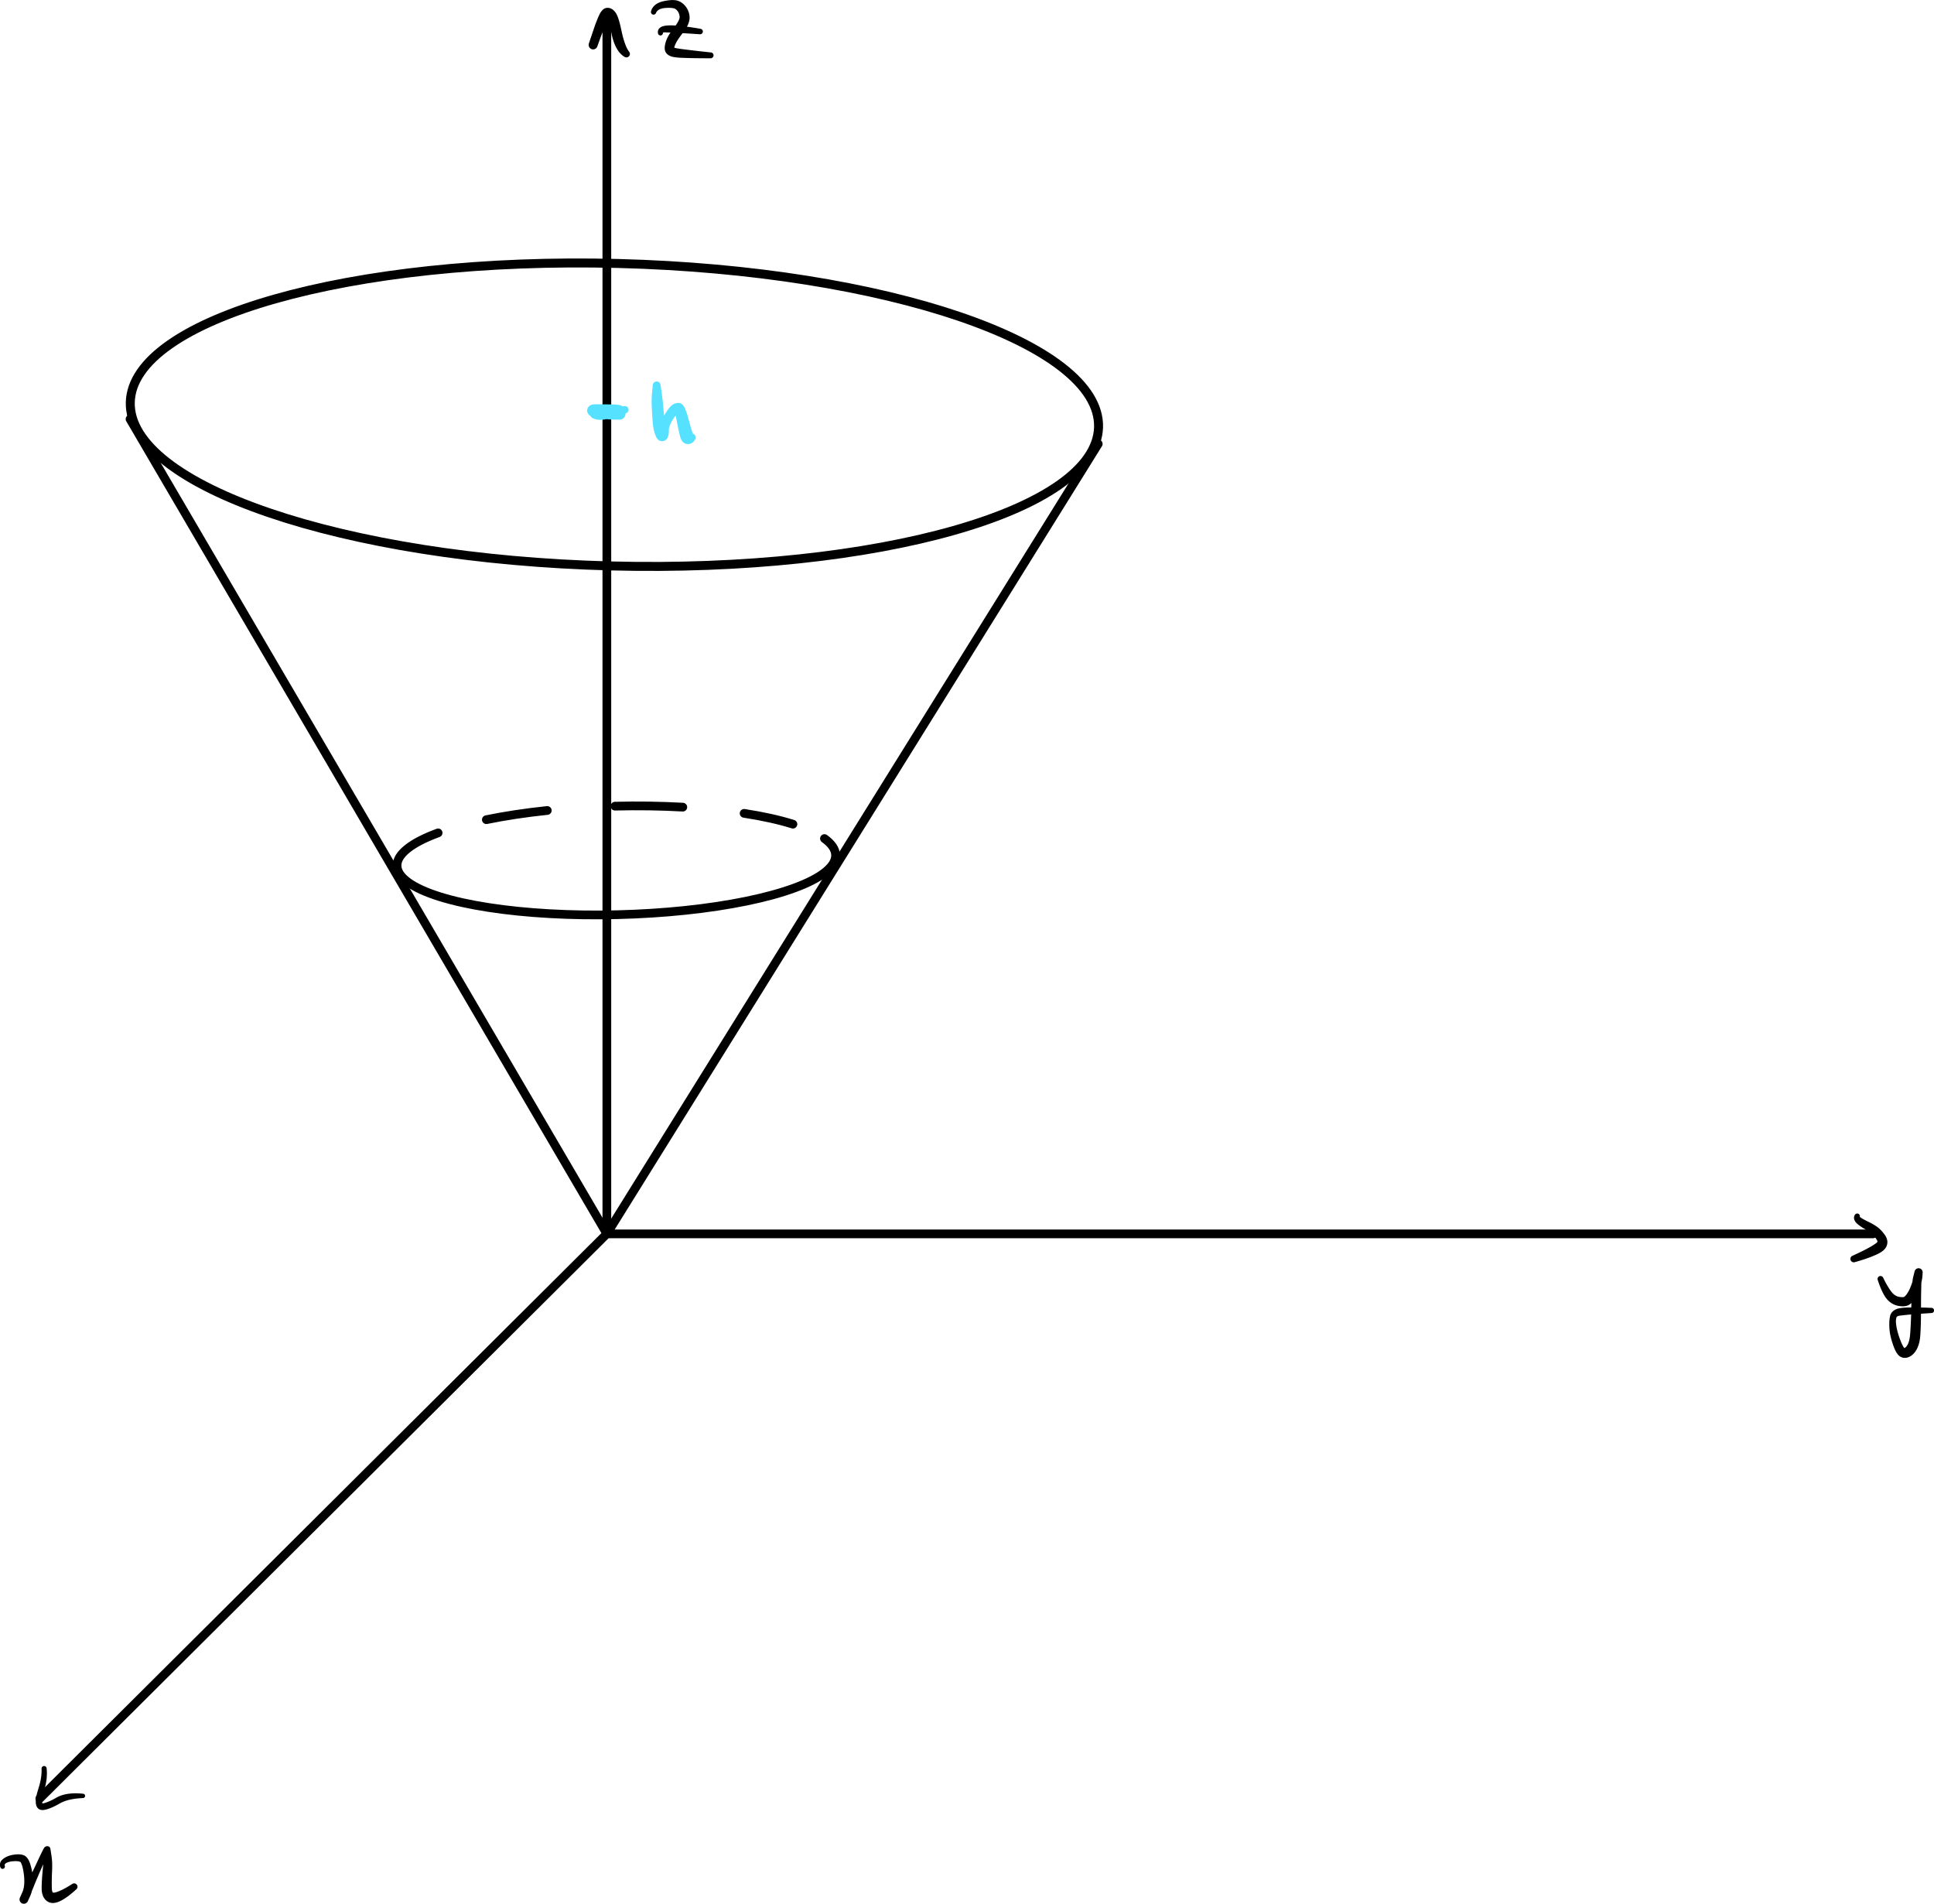<svg width="293.44" height="288.82" xml:space="preserve" xmlns="http://www.w3.org/2000/svg"><g fill="none" stroke="#000" stroke-linecap="round" stroke-linejoin="round" stroke-miterlimit="10" stroke-width="1.819"><path d="M92.076 2.054V187.192H284.188M92.076 187.19l-5.061 5.038-5.06 5.039-5.061 5.039-5.061 5.039-5.06 5.038-5.062 5.04-5.06 5.038-5.06 5.039-5.062 5.038-5.06 5.04-5.06 5.038a329871.637 329871.637 0 0 0-10.122 10.078l-5.06 5.038-5.062 5.04-5.06 5.038-5.061 5.039" stroke-width="1.323"/></g><path d="M166.68 64.8c-.326 12.67-33.476 22.1-74.042 21.06-40.568-1.04-73.19-12.156-72.87-24.827s33.475-22.1 74.04-21.06S167 52.13 166.68 64.8z" fill="none" stroke="#000" stroke-miterlimit="10" stroke-width="1.361"/><g fill="none" stroke="#000" stroke-linecap="round" stroke-linejoin="round" stroke-miterlimit="10" stroke-width="1.819"><path d="m19.729 63.58 72.352 123.61M92.076 187.19l74.557-119.844" stroke-width="1.323"/></g><path d="M91.037 63.107a.368.368 0 0 0 .635-.308c-.017-.106-.033-.213-.06-.317a.503.503 0 1 0-.575.626zm-.643-.53a.63.63 0 1 0 1.261 0 .63.63 0 0 0-1.261 0zm.051.315a.685.685 0 0 0 .65.333.671.671 0 1 0-.351-1.27.68.68 0 0 0-.299.937zm.65.333.18-.014a.707.707 0 1 0-.369-1.337 92.16 92.16 0 0 1-.162.08.671.671 0 0 0 .35 1.27zm.18-.014s.112.005.144.008c.15.01.298.024.447.04a.78.78 0 1 0 .034-1.555c-.324.018-.697.022-.994.17a.707.707 0 0 0 .37 1.337zm.59.047c.4.04.801.074 1.203.103a.846.846 0 1 0 .063-1.69c-.41-.002-.821.009-1.231.032a.78.78 0 0 0-.034 1.554zm1.203.103c.364.026.776.066 1.122-.078a.866.866 0 0 0-.563-1.634c-.153.042-.34.023-.496.022a.846.846 0 0 0-.063 1.69zm1.122-.078a1.01 1.01 0 0 0 .53-.485.933.933 0 0 0-.169-1.038.863.863 0 0 0-1.422.255.866.866 0 0 0 1.061 1.268zm-.816-.193c.046.005.091.01.136.018v.001a.863.863 0 0 0 1.041-1.35c-.266-.281-.657-.343-1.024-.37a.853.853 0 0 0-.153 1.7zm-1.729-.052c.573.006 1.158-.01 1.729.052a.853.853 0 1 0 .183-1.697l-.03-.003c-.62-.045-1.247-.035-1.868-.039a.843.843 0 0 0-.014 1.687zm-1.572-.016c.524.003 1.048.01 1.572.016a.844.844 0 0 0 .018-1.687h-.004c-.548-.003-1.113-.04-1.66.01a.833.833 0 0 0 .074 1.661zm.3-.054A.833.833 0 0 0 90 61.361c-.469.043-.874.384-.909.872a.82.82 0 0 0 1.282.736zm-.29.317a.825.825 0 1 0 .443-1.589c-.012-.002-.023-.006-.034-.009l-.04-.01a.82.82 0 0 0-1.36.556c-.028.384.204.713.534.883.145.075.3.125.456.169zm0 0c.465.13.952.19 1.43.248a.856.856 0 1 0 .209-1.7l-.042-.003c-.395-.029-.801-.052-1.188-.142a.825.825 0 0 0-.41 1.597zm1.43.248c.57.07 1.145.12 1.72.127a.884.884 0 1 0 .022-1.769h-.015c-.52.003-1.04-.023-1.56-.061a.856.856 0 0 0-.166 1.703zm1.72.127.76.009a.89.89 0 1 0 .022-1.781H94l-.76.003a.885.885 0 0 0-.008 1.768zm.932-.006a.89.89 0 1 0-.42-1.728.89.89 0 0 0 .42 1.728zm-.792-.057.539.063a.89.89 0 1 0 .207-1.769c-.007 0-.014-.001-.02-.003l-.54-.05a.885.885 0 0 0-.186 1.759zm-.965-.101c.322.03.644.064.965.101a.884.884 0 0 0 .205-1.757l-.02-.002c-.354-.034-.71-.053-1.066-.055a.858.858 0 0 0-.084 1.713zm-1.144-.054c.381.006.763.02 1.144.054a.858.858 0 0 0 .156-1.71l-.072-.003c-.409-.003-.817.001-1.226.008a.825.825 0 0 0-.002 1.65zm-.708.005c-.039.008.022 0 .032 0a6.19 6.19 0 0 1 .158-.007c.172-.004.345-.002.518.002a.826.826 0 1 0 .002-1.65c-.392.007-.848-.01-1.213.16a.794.794 0 0 0 .503 1.495zm-.54.03c.223.08.47.054.67-.07a.793.793 0 1 0-.633-1.455c-.106.049-.209.107-.296.185a.8.8 0 0 0 .26 1.34zm0 0 .285.102a.787.787 0 1 0 .476-1.5l-.292-.08a.776.776 0 0 0-.469 1.479zm.285.102c.338.121.714.118 1.068.1a.828.828 0 1 0-.185-1.644c-.14.024-.307.065-.448.033a.787.787 0 0 0-.435 1.51zm1.083.1c.474-.034.945-.166 1.4-.293a41.844 41.844 0 0 0 2.203-.692.56.56 0 0 0-.24-1.086c-1.183.13-2.372.242-3.548.425a.828.828 0 0 0 .185 1.645zM99.09 58.667c-.026-.067.024.087.029.105l.116.41a.453.453 0 0 0 .883-.055l.061-.397c.004-.026.032-.182.02-.132a.582.582 0 1 0-1.11.07zm1.133-.252a.611.611 0 0 0-.369-.499.585.585 0 0 0-.58.079.627.627 0 0 0-.232.45.595.595 0 1 0 1.18-.03zm.156 1.064-.156-1.064a.595.595 0 0 0-1.181.03l-.102 1.07a.725.725 0 1 0 1.44-.036zm-1.493 2.132a.867.867 0 1 0 1.73-.117 34.665 34.665 0 0 0-.238-2.015.725.725 0 0 0-1.439.036 14.721 14.721 0 0 0-.053 2.096zm0 0c.03.617.063 1.234.103 1.85a.9.9 0 1 0 1.793-.143c-.058-.608-.114-1.216-.167-1.824a.867.867 0 0 0-1.73.117zm.103 1.85c.031.49.07.983.154 1.467a.914.914 0 0 0 1.8-.315 16.818 16.818 0 0 1-.16-1.295.9.9 0 0 0-1.794.144zm.154 1.467c.064.367.16.73.299 1.076a.914.914 0 0 0 1.697-.679 3.584 3.584 0 0 1-.196-.712.914.914 0 1 0-1.8.315zm.299 1.076c.044.11.09.22.141.327.158.324.432.573.812.601a.912.912 0 0 0 .95-.673.91.91 0 0 0-.139-.773 3.73 3.73 0 0 1-.067-.16.914.914 0 1 0-1.697.678zm1.904.256.068-.248a.892.892 0 0 0-1.68-.59l-.101.236a.91.91 0 1 0 1.713.602zm.068-.248c.07-.257.082-.528.07-.793a.826.826 0 0 0-1.62-.188 3.047 3.047 0 0 1-.13.392.892.892 0 1 0 1.68.59zm.07-.793c-.007-.176.047-.358.1-.523a.758.758 0 0 0-1.426-.512c-.11.278-.214.56-.294.847a.826.826 0 1 0 1.62.188zm.1-.523c.081-.25.18-.494.306-.724a.73.73 0 0 0-1.26-.736c-.187.3-.343.62-.472.948a.758.758 0 1 0 1.41.557l.017-.045zm.306-.724c.12-.218.249-.43.392-.632a.726.726 0 1 0-1.183-.84c-.007.007-.012.017-.018.026-.152.235-.302.472-.45.71a.73.73 0 0 0 1.238.773c.008-.012.014-.024.021-.037zm.392-.632c.114-.16.242-.313.386-.448a.757.757 0 1 0-1.1-1.036 7.127 7.127 0 0 0-.487.67.726.726 0 0 0 1.201.814zm.386-.448c.037-.034.145-.123.162-.128a.794.794 0 1 0-.56-1.482c-.28.126-.509.34-.702.574a.757.757 0 0 0 1.1 1.036zm.162-.128c.013-.004.03-.01.042-.01-.025.002-.107 0-.01.006a.816.816 0 0 0 .121-1.627 1.48 1.48 0 0 0-.712.149.794.794 0 0 0 .56 1.482zm-.481-.24c.023.06.043.121.062.183a.848.848 0 1 0 1.594-.573c-.188-.458-.468-.96-1.022-1.002a.816.816 0 0 0-.636 1.394zm.062.183c.128.411.211.837.289 1.26a.904.904 0 1 0 1.764-.394 11.53 11.53 0 0 0-.46-1.44.848.848 0 0 0-1.593.574zm.289 1.26c.102.558.217 1.114.35 1.666a.96.96 0 0 0 1.867-.447l-.015-.054c-.155-.517-.3-1.037-.438-1.56a.904.904 0 0 0-1.764.395zm.35 1.666c.091.384.17.805.359 1.156a.983.983 0 0 0 1.73-.934c.02.038-.009-.024-.013-.034a4.548 4.548 0 0 1-.057-.16c-.06-.175-.113-.352-.167-.528a.96.96 0 0 0-1.853.5zm.359 1.156a1.12 1.12 0 0 0 1.529.438c.224-.127.395-.324.523-.545a.618.618 0 0 0-.307-.885c-.033-.014-.083-.032-.108-.05.038.027.128.145.027.004a.982.982 0 0 0-1.664 1.038z" fill="#55e1ff"/><path d="M126.783 129.721c.02.87-.501 1.73-1.567 2.584-1.065.853-2.621 1.657-4.669 2.41-2.048.754-4.486 1.422-7.316 2.002-2.83.58-5.912 1.046-9.246 1.397-3.335.35-6.759.569-10.272.655-3.513.086-6.943.036-10.291-.151s-6.45-.5-9.304-.942c-2.855-.441-5.323-.988-7.405-1.64-2.082-.653-3.676-1.38-4.782-2.18s-1.67-1.634-1.69-2.504.5-1.73 1.566-2.583c1.065-.854 2.621-1.657 4.669-2.411m7.316-2.002c2.83-.58 5.912-1.046 9.246-1.396m10.271-.655c3.513-.086 6.944-.036 10.292.15m9.303.943c2.855.44 5.323.988 7.405 1.64m4.782 2.18c1.106.8 1.67 1.634 1.69 2.503" fill="none" stroke="#000" stroke-linecap="round" stroke-linejoin="round" stroke-miterlimit="10" stroke-width="1.323"/><path d="M91.837 3.949c.165-.356.418-.694.846-.678a.409.409 0 0 0 .105-.807 1.57 1.57 0 0 0-1.072.13c-.36.187-.634.502-.84.845a.544.544 0 1 0 .96.51zm-.87 2.155c.259-.73.543-1.452.87-2.155a.545.545 0 0 0-.96-.51 17.368 17.368 0 0 0-1.104 2.202.64.64 0 1 0 1.194.463zm-1.33 1.29a.676.676 0 0 0 .931-.221c.003-.004.006-.008.007-.012.064-.11.1-.239.142-.357l.25-.7a.64.64 0 0 0-1.194-.462 45.48 45.48 0 0 1-.292.68V6.32a.679.679 0 0 0-.107.198.859.859 0 0 0-.056.36c.02.212.138.402.32.514h-.001zm1.023-.442.605-1.794a.678.678 0 1 0-1.286-.433l-.604 1.794a.678.678 0 0 0 1.285.433zm.605-1.794c.261-.776.52-1.553.76-2.337a.62.62 0 0 0-1.16-.435c-.341.76-.62 1.55-.886 2.34a.678.678 0 1 0 1.286.432zm.76-2.337c.039-.13.086-.26.158-.376a.628.628 0 1 0-.034-1.255h-.017c-.657.036-1.025.66-1.266 1.196a.62.62 0 1 0 1.158.435zm-.026-.398c.019.006.035.025.048.038.072.078.123.178.167.274a.725.725 0 1 0 1.284-.671c-.287-.49-.765-.906-1.366-.874A.628.628 0 0 0 92 2.423zm.215.312c.107.23.17.483.232.728.113.45.202.908.284 1.365a.783.783 0 1 0 1.542-.278l-.006-.024c-.105-.493-.22-.985-.367-1.468-.104-.34-.221-.686-.402-.994a.725.725 0 0 0-1.284.67zm.517 2.097c.152.817.376 1.637.764 2.376.301.573.72 1.121 1.3 1.434a.526.526 0 0 0 .668-.784c-.283-.369-.473-.807-.631-1.242-.247-.677-.418-1.38-.564-2.086a.783.783 0 0 0-1.537.302zM99.53 1.975c.228-.547.832-.714 1.374-.762a.53.53 0 0 0-.093-1.054c-.016 0-.032.004-.048.006-.884.161-1.74.633-1.985 1.554a.398.398 0 0 0 .752.256zm1.363-.76c.441-.03.903-.047 1.339.046a.625.625 0 1 0 .193-1.233c-.558-.057-1.127.027-1.673.14a.53.53 0 0 0 .14 1.046zm1.339.046c.248.053.44.234.587.433A.695.695 0 1 0 103.89.81c-.386-.418-.891-.723-1.465-.782a.625.625 0 0 0-.193 1.233zm.587.433c.192.262.288.571.3.894a.755.755 0 1 0 1.505-.09A2.838 2.838 0 0 0 103.89.81a.696.696 0 0 0-1.071.883zm.797 3.282c.527-.694 1.087-1.566 1.008-2.479a.755.755 0 0 0-1.506.091c.005.174-.07.354-.14.508-.156.338-.371.649-.596.944a.774.774 0 1 0 1.234.936zm-1.113 1.677c.278-.604.714-1.15 1.113-1.677a.774.774 0 1 0-1.234-.936c-.474.626-.98 1.29-1.264 2.029a.752.752 0 0 0 1.385.584zm-1.642.782a.72.72 0 0 0 1.438-.068c-.006-.245.104-.498.204-.714a.752.752 0 1 0-1.366-.63l-.019.046c-.166.432-.29.899-.257 1.366zm0 0c.049.7.656 1.084 1.287 1.204a.698.698 0 0 0 .285-1.367 1.133 1.133 0 0 1-.153-.045h.001a.72.72 0 0 0-1.42.208zm1.283 1.203c.649.127 1.329.133 1.987.155 1.231.042 2.464.047 3.695.047a.444.444 0 0 0 .047-.885c-1.215-.128-2.43-.26-3.642-.413-.6-.076-1.21-.14-1.802-.27a.698.698 0 1 0-.301 1.363c.005 0 .01.002.016.004z"/><path d="M99.85 5.109a.375.375 0 0 0 .733-.146c-.004-.031.114-.04.137-.042.12-.015.24-.012.36-.006a.517.517 0 1 0-.036-1.028c-.334.045-.693.13-.951.36a.83.83 0 0 0-.243.862zm1.246-.193c1.704.053 3.406.17 5.107.28a.414.414 0 0 0 .098-.821 40.027 40.027 0 0 0-3.124-.444c-.7-.067-1.416-.118-2.118-.046a.517.517 0 0 0 .037 1.031zM281.725 185.597a.53.53 0 1 0 .644-.837.648.648 0 0 1-.186-.154.405.405 0 0 0-.719-.336c-.332.448-.109.986.261 1.327zm0 0c.358.33.766.603 1.188.844a.61.61 0 1 0 .564-1.082 10.27 10.27 0 0 1-1.108-.6.53.53 0 0 0-.644.838zm1.188.844c.372.213.734.445 1.071.711a.657.657 0 1 0 .814-1.03 8.747 8.747 0 0 0-1.32-.762.61.61 0 0 0-.565 1.081zm1.071.711c.32.253.565.598.772.946a.715.715 0 1 0 1.192-.788c-.333-.455-.716-.885-1.18-1.21a.657.657 0 0 0-.784 1.052zm2.005 2.312c.26-.311.401-.705.375-1.112-.026-.382-.193-.737-.416-1.042a.715.715 0 0 0-1.192.788c.058.097.163.247.07.35a.773.773 0 1 0 1.138 1.044l.025-.028zm-4.579 2.027c.983-.282 1.966-.585 2.908-.984.588-.249 1.246-.54 1.667-1.039a.773.773 0 0 0-1.163-1.017c-.11.123-.253.22-.388.314-.24.165-.492.314-.746.457-.854.48-1.743.898-2.634 1.304a.516.516 0 0 0 .356.965zM284.898 194.17c.213.653.452 1.302.762 1.916.23.456.502.91.877 1.26a.636.636 0 0 0 .868-.929l-.028-.025c-.293-.242-.52-.564-.727-.879a14.58 14.58 0 0 1-.925-1.675.447.447 0 0 0-.827.333zm1.633 3.17c.422.405.95.685 1.529.782a.684.684 0 1 0 .191-1.354 1.72 1.72 0 0 1-.881-.381.635.635 0 0 0-.839.953zm1.529.782c.455.077.951.108 1.389-.067a.704.704 0 1 0-.523-1.308c-.003 0-.005.003-.008.003-.197.08-.464.04-.667.018a.684.684 0 0 0-.192 1.354zm1.389-.067c.471-.189.815-.612 1.091-1.02a.707.707 0 0 0-1.17-.792 2.64 2.64 0 0 1-.315.397c-.038.038-.086.089-.137.11a.704.704 0 0 0 .531 1.305zm1.091-1.02c.365-.54.612-1.154.794-1.777a.681.681 0 0 0-1.296-.417c-.17.488-.377.972-.668 1.402a.706.706 0 1 0 1.17.792zm.794-1.777c.155-.527.305-1.07.345-1.62a.638.638 0 0 0-1.268-.133c-.064.456-.221.903-.373 1.336a.68.68 0 1 0 1.296.417zm.345-1.62.04-.554a.62.62 0 0 0-1.231-.13l-.077.55a.638.638 0 0 0 1.263.177c.002-.014.004-.028.004-.042zm.006-.393.004-.014c.002-.005.003-.012.006-.017a.641.641 0 0 0-.106-.569.618.618 0 0 0-.797-.154.641.641 0 0 0-.3.415.62.62 0 0 0 1.194.34zm-.102.739.126-.836a.62.62 0 0 0-1.216-.242l-.205.82a.66.66 0 1 0 1.295.258zm-.114 4.61c0-1.041.005-2.082.032-3.123.014-.492.01-.999.082-1.487a.66.66 0 0 0-1.295-.258c-.135.545-.151 1.128-.184 1.686a84.358 84.358 0 0 0-.114 3.164.739.739 0 1 0 1.479.032v-.015zm-.269 5.089c.15-.604.173-1.245.204-1.863.054-1.075.063-2.151.065-3.227a.74.74 0 0 0-1.479-.017 70.285 70.285 0 0 1-.122 3.154c-.035.522-.055 1.069-.181 1.58a.78.78 0 0 0 1.513.373zm-1.02 1.842c.545-.472.85-1.154 1.02-1.842a.78.78 0 1 0-1.513-.374c-.094.38-.236.797-.531 1.07a.769.769 0 0 0 1.024 1.146zm-1.822.31c.617.35 1.316.127 1.822-.31a.769.769 0 0 0-1.006-1.163l-.018.016a.704.704 0 0 1-.22.155.716.716 0 0 0-.578 1.303zm-1.178-1.945c.134.398.283.796.485 1.165.168.306.383.606.693.78a.716.716 0 0 0 .703-1.247l-.03-.015c-.134-.068-.213-.215-.287-.342a5.588 5.588 0 0 1-.36-.778.64.64 0 0 0-1.204.437zm-.513-2.54c.028.866.239 1.721.513 2.54a.64.64 0 1 0 1.204-.437c-.278-.713-.52-1.45-.641-2.207a.542.542 0 0 0-1.077.103zm0 0a.541.541 0 1 0 1.076-.104c-.07-.43-.138-.929-.003-1.354a.494.494 0 0 0-.94-.301l-.008.027c-.145.56-.145 1.157-.126 1.731zm1.074-1.458c.069-.214.319-.268.516-.29a.556.556 0 1 0-.186-1.093c-.592.136-1.12.496-1.279 1.11a.494.494 0 0 0 .95.273zm.526-.29c1.59-.207 3.202-.288 4.8-.4a.39.39 0 0 0-.01-.78 53.964 53.964 0 0 0-3.11-.061c-.619.009-1.258.017-1.867.146a.555.555 0 0 0 .187 1.094zM6.799 271.275c.27-.979.389-2.005.273-3.018a.384.384 0 0 0-.764.058c.033.917-.118 1.832-.381 2.709a.454.454 0 1 0 .869.261l.003-.01zm-.408 1.963c.004-.242.053-.486.102-.722.085-.418.192-.83.306-1.24a.454.454 0 0 0-.872-.252c-.211.7-.461 1.445-.497 2.182a.48.48 0 1 0 .96.032zm-.591 1.143a.499.499 0 0 0 .686-.723c-.105-.106-.098-.277-.095-.42a.48.48 0 0 0-.96-.032c-.02.417.04.883.369 1.175zm0 0c.404.358 1.017.214 1.476.064a.508.508 0 1 0-.317-.966c-.17.056-.374.131-.556.112a.498.498 0 0 0-.603.79zm1.476.064c.617-.202 1.202-.496 1.763-.82a.51.51 0 0 0-.51-.882c-.5.29-1.021.555-1.57.736a.508.508 0 0 0 .317.966zm1.763-.82c1.054-.61 2.34-.773 3.536-.835a.33.33 0 0 0 .014-.66c-1.354-.129-2.851-.086-4.06.613a.509.509 0 1 0 .51.882zM.066 283.315a.352.352 0 0 0 .66-.243c-.093-.256.14-.4.348-.493a.403.403 0 1 0-.378-.711c-.251.154-.487.357-.613.63-.12.26-.115.55-.017.817zm.998-.732c.354-.15.743-.203 1.124-.217a.496.496 0 1 0-.092-.986c-.494.074-.987.22-1.409.494a.403.403 0 0 0 .377.71zm1.124-.217c.296-.012.639-.011.91.127a.571.571 0 1 0 .444-1.05c-.463-.157-.97-.134-1.446-.063a.496.496 0 0 0 .092.986zm.91.127c.035.018.1.15.126.203.113.24.18.503.238.761a.633.633 0 1 0 1.235-.275l-.007-.029c-.173-.635-.457-1.474-1.148-1.71a.571.571 0 0 0-.444 1.05zm.364.964c.15.677.236 1.37.224 2.063a.66.66 0 1 0 1.32.022 8.554 8.554 0 0 0-.316-2.389.633.633 0 0 0-1.228.304zm1.138 4.14c.29-.643.395-1.355.407-2.055a.66.66 0 1 0-1.32-.022c-.01.521-.075 1.059-.288 1.539a.658.658 0 0 0 1.2.538zm-.37.818.37-.818a.658.658 0 1 0-1.201-.538l-.365.82a.656.656 0 0 0 1.196.536zm-.207.272a.653.653 0 0 0 .207-.272.58.58 0 0 0 .032-.086l.023-.06a.647.647 0 0 0-1.18-.526l-.03.058a.695.695 0 0 0-.108.398.654.654 0 0 0 1.056.488zm.262-.417.797-1.972a.57.57 0 0 0-1.041-.465l-.936 1.91a.647.647 0 1 0 1.18.527zm.797-1.972c.509-1.26 1.046-2.507 1.602-3.747a.485.485 0 0 0-.883-.403 215.882 215.882 0 0 1-1.76 3.685.57.57 0 0 0 1.024.503l.017-.038zm1.602-3.747c.234-.523.46-1.06.745-1.56v.001a.49.49 0 0 0 .22-.487c-.08-.514-.705-.533-.954-.153-.071.11-.132.226-.191.342-.248.477-.475.966-.703 1.454a.486.486 0 0 0 .88.41l.002-.006zm1.133-.963-.168-1.083a.49.49 0 0 0-.973.055l-.046 1.094a.598.598 0 1 0 1.187-.066zm.078 2.442c.036-.811.048-1.638-.078-2.442a.598.598 0 0 0-1.187.066c-.032.76-.098 1.52-.168 2.278a.718.718 0 0 0 1.43.132l.003-.034zm-.032 2.442a31.86 31.86 0 0 1 .032-2.442.718.718 0 0 0-1.433-.098c-.078.85-.137 1.704-.142 2.56a.772.772 0 1 0 1.543-.02zm-.504 2.091a.792.792 0 0 0 .7-1.42c-.046-.023-.073-.068-.095-.113-.08-.17-.095-.373-.101-.558a.772.772 0 0 0-1.543.02c-.005.816.255 1.685 1.04 2.071zm0 0c.658.324 1.413.06 2.012-.267.815-.444 1.538-1.056 2.225-1.674a.512.512 0 0 0-.616-.812c-.699.444-1.425.887-2.204 1.176-.194.071-.4.14-.607.156-.021.001-.127-.007-.11 0a.792.792 0 1 0-.7 1.421z"/></svg>